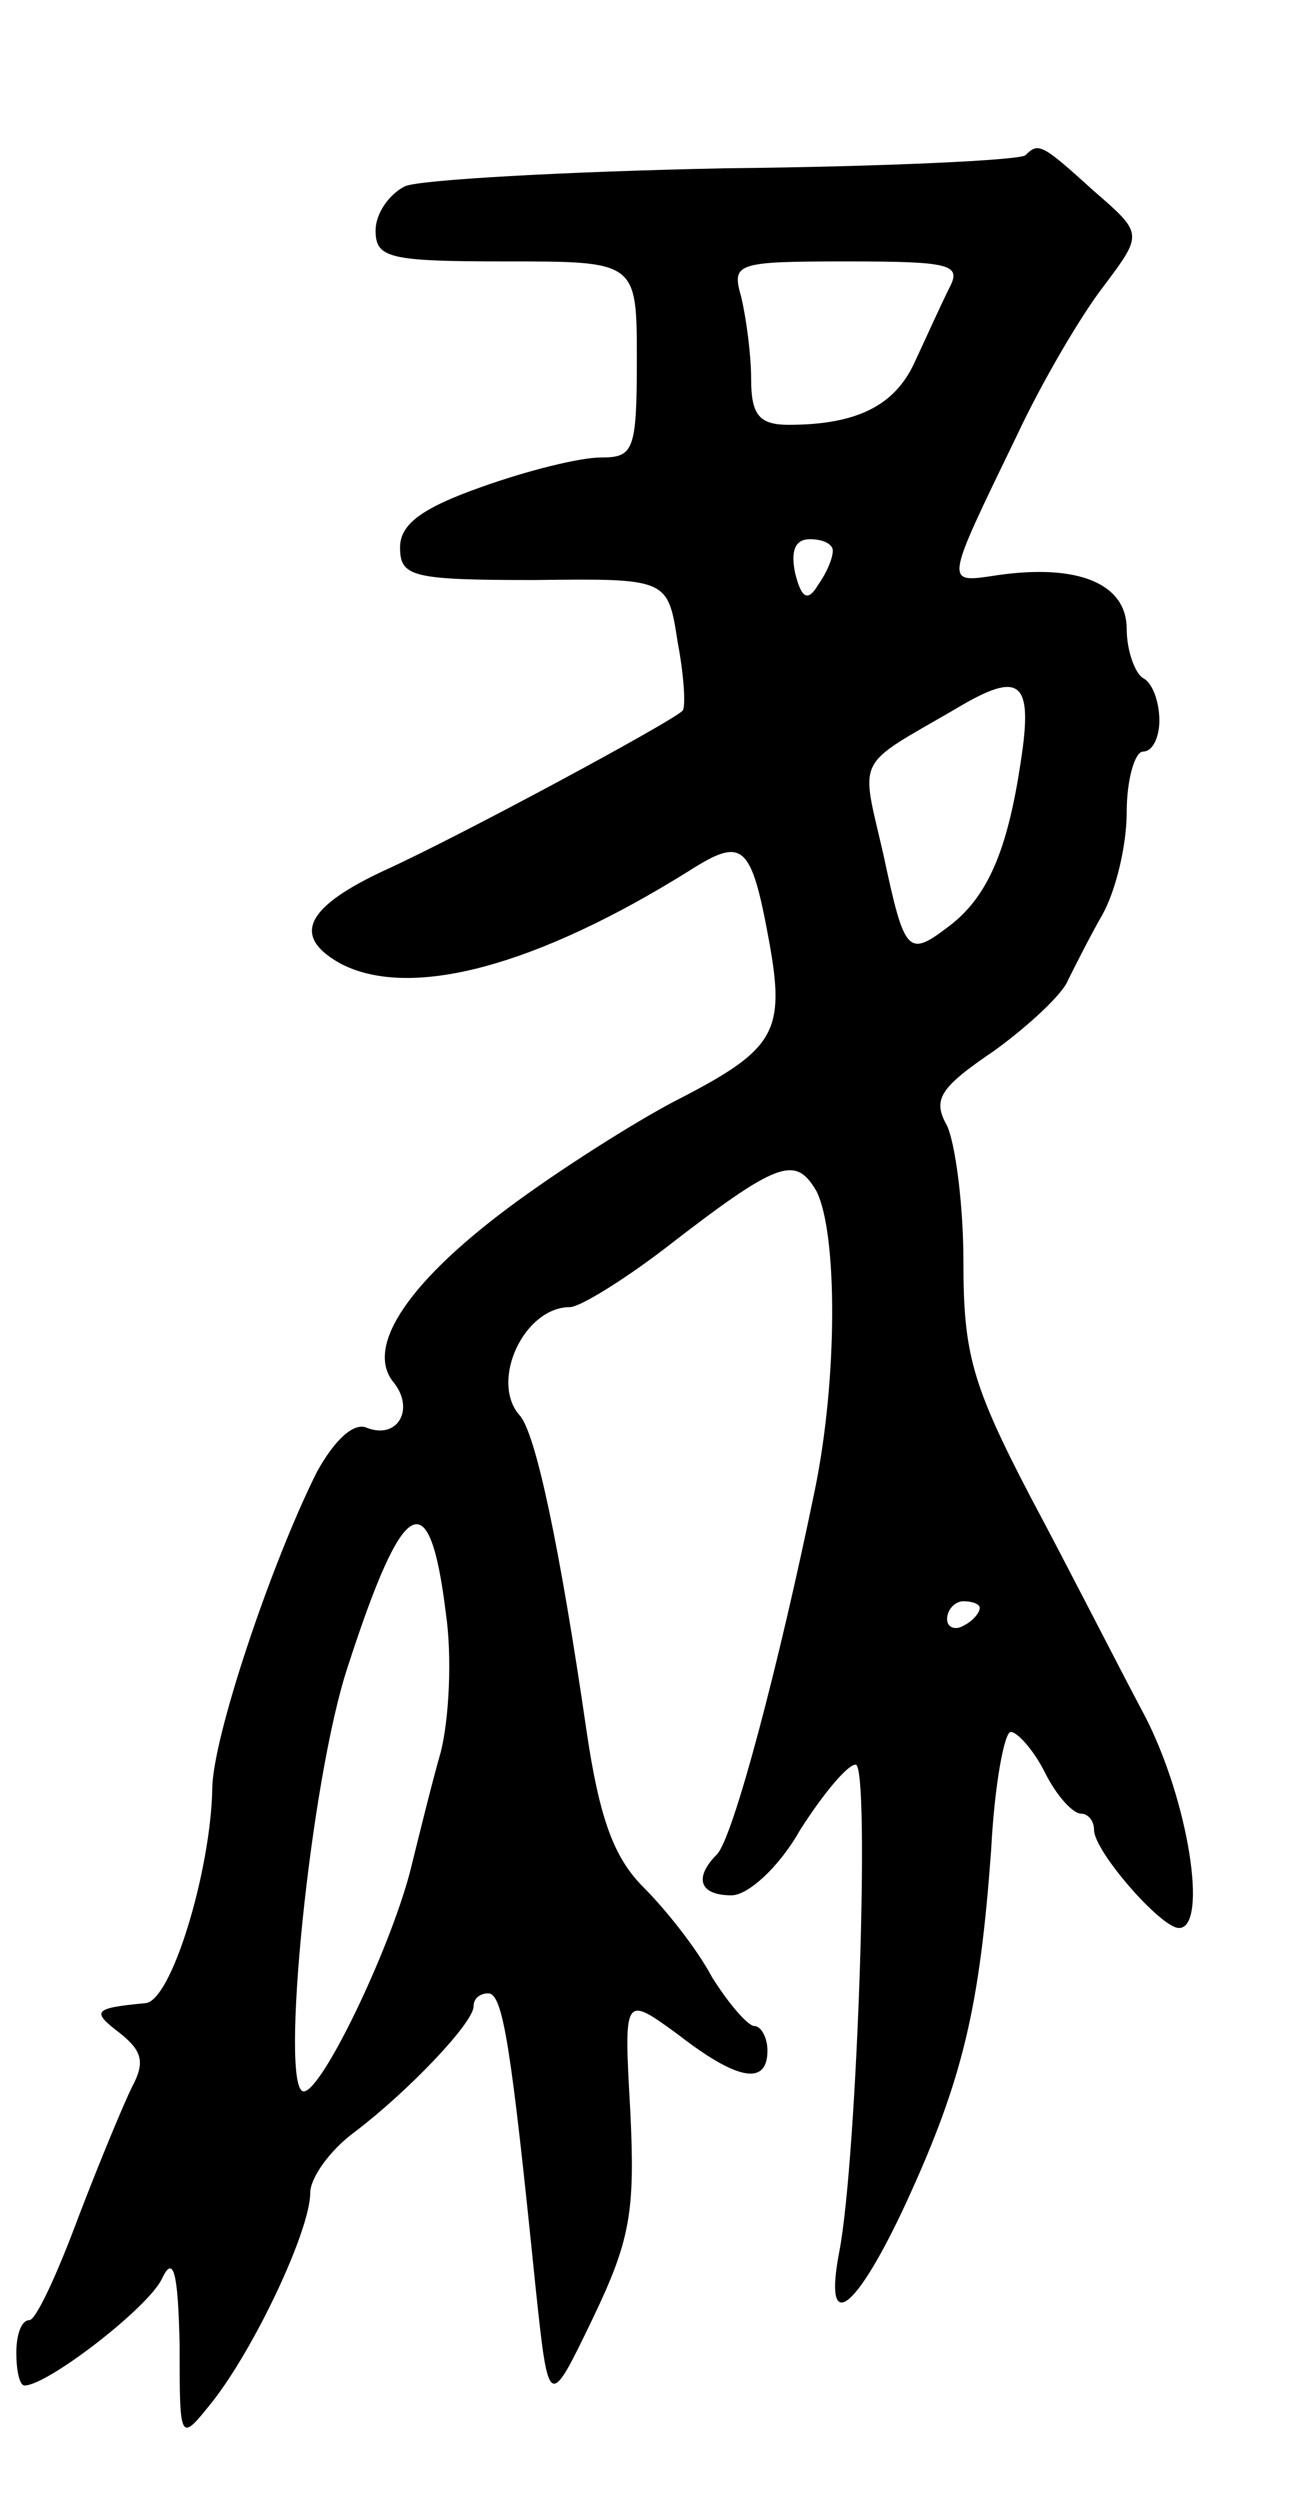 <svg version="1.0" xmlns="http://www.w3.org/2000/svg"
 width="79pt" height="153pt" viewBox="0 0 79 153"
 preserveAspectRatio="xMidYMid meet">
<g transform="translate(0,153) scale(0.1,-0.1)"
fill="#000000" stroke="none">
<path d="M628 1435 c-3 -3 -85 -7 -184 -8 -98 -2 -187 -7 -196 -11 -10 -5 -18
-17 -18 -27 0 -17 8 -19 80 -19 80 0 80 0 80 -60 0 -56 -2 -60 -22 -60 -13 0
-45 -8 -73 -18 -37 -13 -50 -23 -50 -37 0 -18 7 -20 82 -20 82 1 82 1 88 -38
4 -21 5 -40 3 -42 -7 -7 -135 -76 -181 -97 -50 -23 -59 -41 -28 -58 43 -22
120 -1 213 57 33 21 38 17 49 -43 10 -55 4 -66 -54 -96 -22 -11 -67 -39 -100
-63 -66 -48 -94 -89 -76 -111 13 -16 3 -35 -16 -28 -8 4 -20 -7 -31 -27 -28
-56 -64 -163 -64 -194 -1 -50 -25 -130 -41 -131 -32 -3 -33 -5 -16 -18 14 -11
16 -18 8 -33 -5 -10 -20 -46 -33 -80 -13 -35 -26 -63 -30 -63 -5 0 -8 -9 -8
-20 0 -11 2 -20 5 -20 14 0 75 47 84 65 7 15 10 6 11 -40 0 -60 0 -60 20 -35
26 33 60 105 60 128 0 9 12 26 27 37 33 25 73 67 73 77 0 5 4 8 9 8 9 0 14
-32 29 -180 8 -75 8 -75 35 -19 23 48 26 65 23 127 -4 71 -4 71 29 47 36 -28
55 -32 55 -10 0 8 -4 15 -8 15 -4 0 -16 14 -26 30 -9 17 -28 41 -42 55 -18 18
-27 42 -35 97 -16 110 -31 182 -41 192 -18 21 3 66 31 66 6 0 32 16 57 35 71
55 81 58 94 36 13 -26 13 -115 -1 -183 -22 -107 -50 -213 -60 -223 -14 -14
-11 -25 9 -25 10 0 29 17 42 40 14 22 29 40 34 40 9 0 1 -241 -10 -298 -10
-52 10 -37 41 30 35 76 45 120 52 216 2 39 8 72 12 72 4 0 14 -11 21 -25 7
-14 17 -25 22 -25 4 0 8 -4 8 -10 0 -13 41 -60 52 -60 18 0 6 78 -21 130 -16
30 -47 91 -70 134 -36 69 -41 88 -41 144 0 35 -5 72 -10 83 -9 16 -5 23 29 46
22 16 42 35 45 43 4 8 13 26 21 40 8 14 15 42 15 63 0 20 5 37 10 37 6 0 10 9
10 19 0 11 -4 23 -10 26 -5 3 -10 17 -10 30 0 28 -30 40 -79 33 -33 -5 -33 -7
12 86 15 32 39 73 53 91 24 32 24 32 -6 58 -32 29 -34 30 -42 22z m-47 -82
c-5 -10 -14 -30 -21 -45 -12 -26 -35 -38 -77 -38 -18 0 -23 6 -23 28 0 15 -3
37 -6 50 -6 21 -4 22 65 22 65 0 70 -2 62 -17z m-71 -160 c0 -5 -4 -14 -9 -21
-6 -10 -10 -9 -14 7 -3 14 0 21 9 21 8 0 14 -3 14 -7z m115 -130 c-8 -53 -20
-82 -44 -100 -25 -19 -27 -17 -40 44 -14 61 -18 53 44 89 40 24 48 18 40 -33z
m-352 -520 c4 -27 2 -65 -3 -85 -6 -21 -14 -54 -19 -74 -13 -49 -54 -134 -65
-134 -15 0 4 191 27 260 34 105 50 114 60 33z m327 3 c0 -3 -4 -8 -10 -11 -5
-3 -10 -1 -10 4 0 6 5 11 10 11 6 0 10 -2 10 -4z"/>
</g>
</svg>
